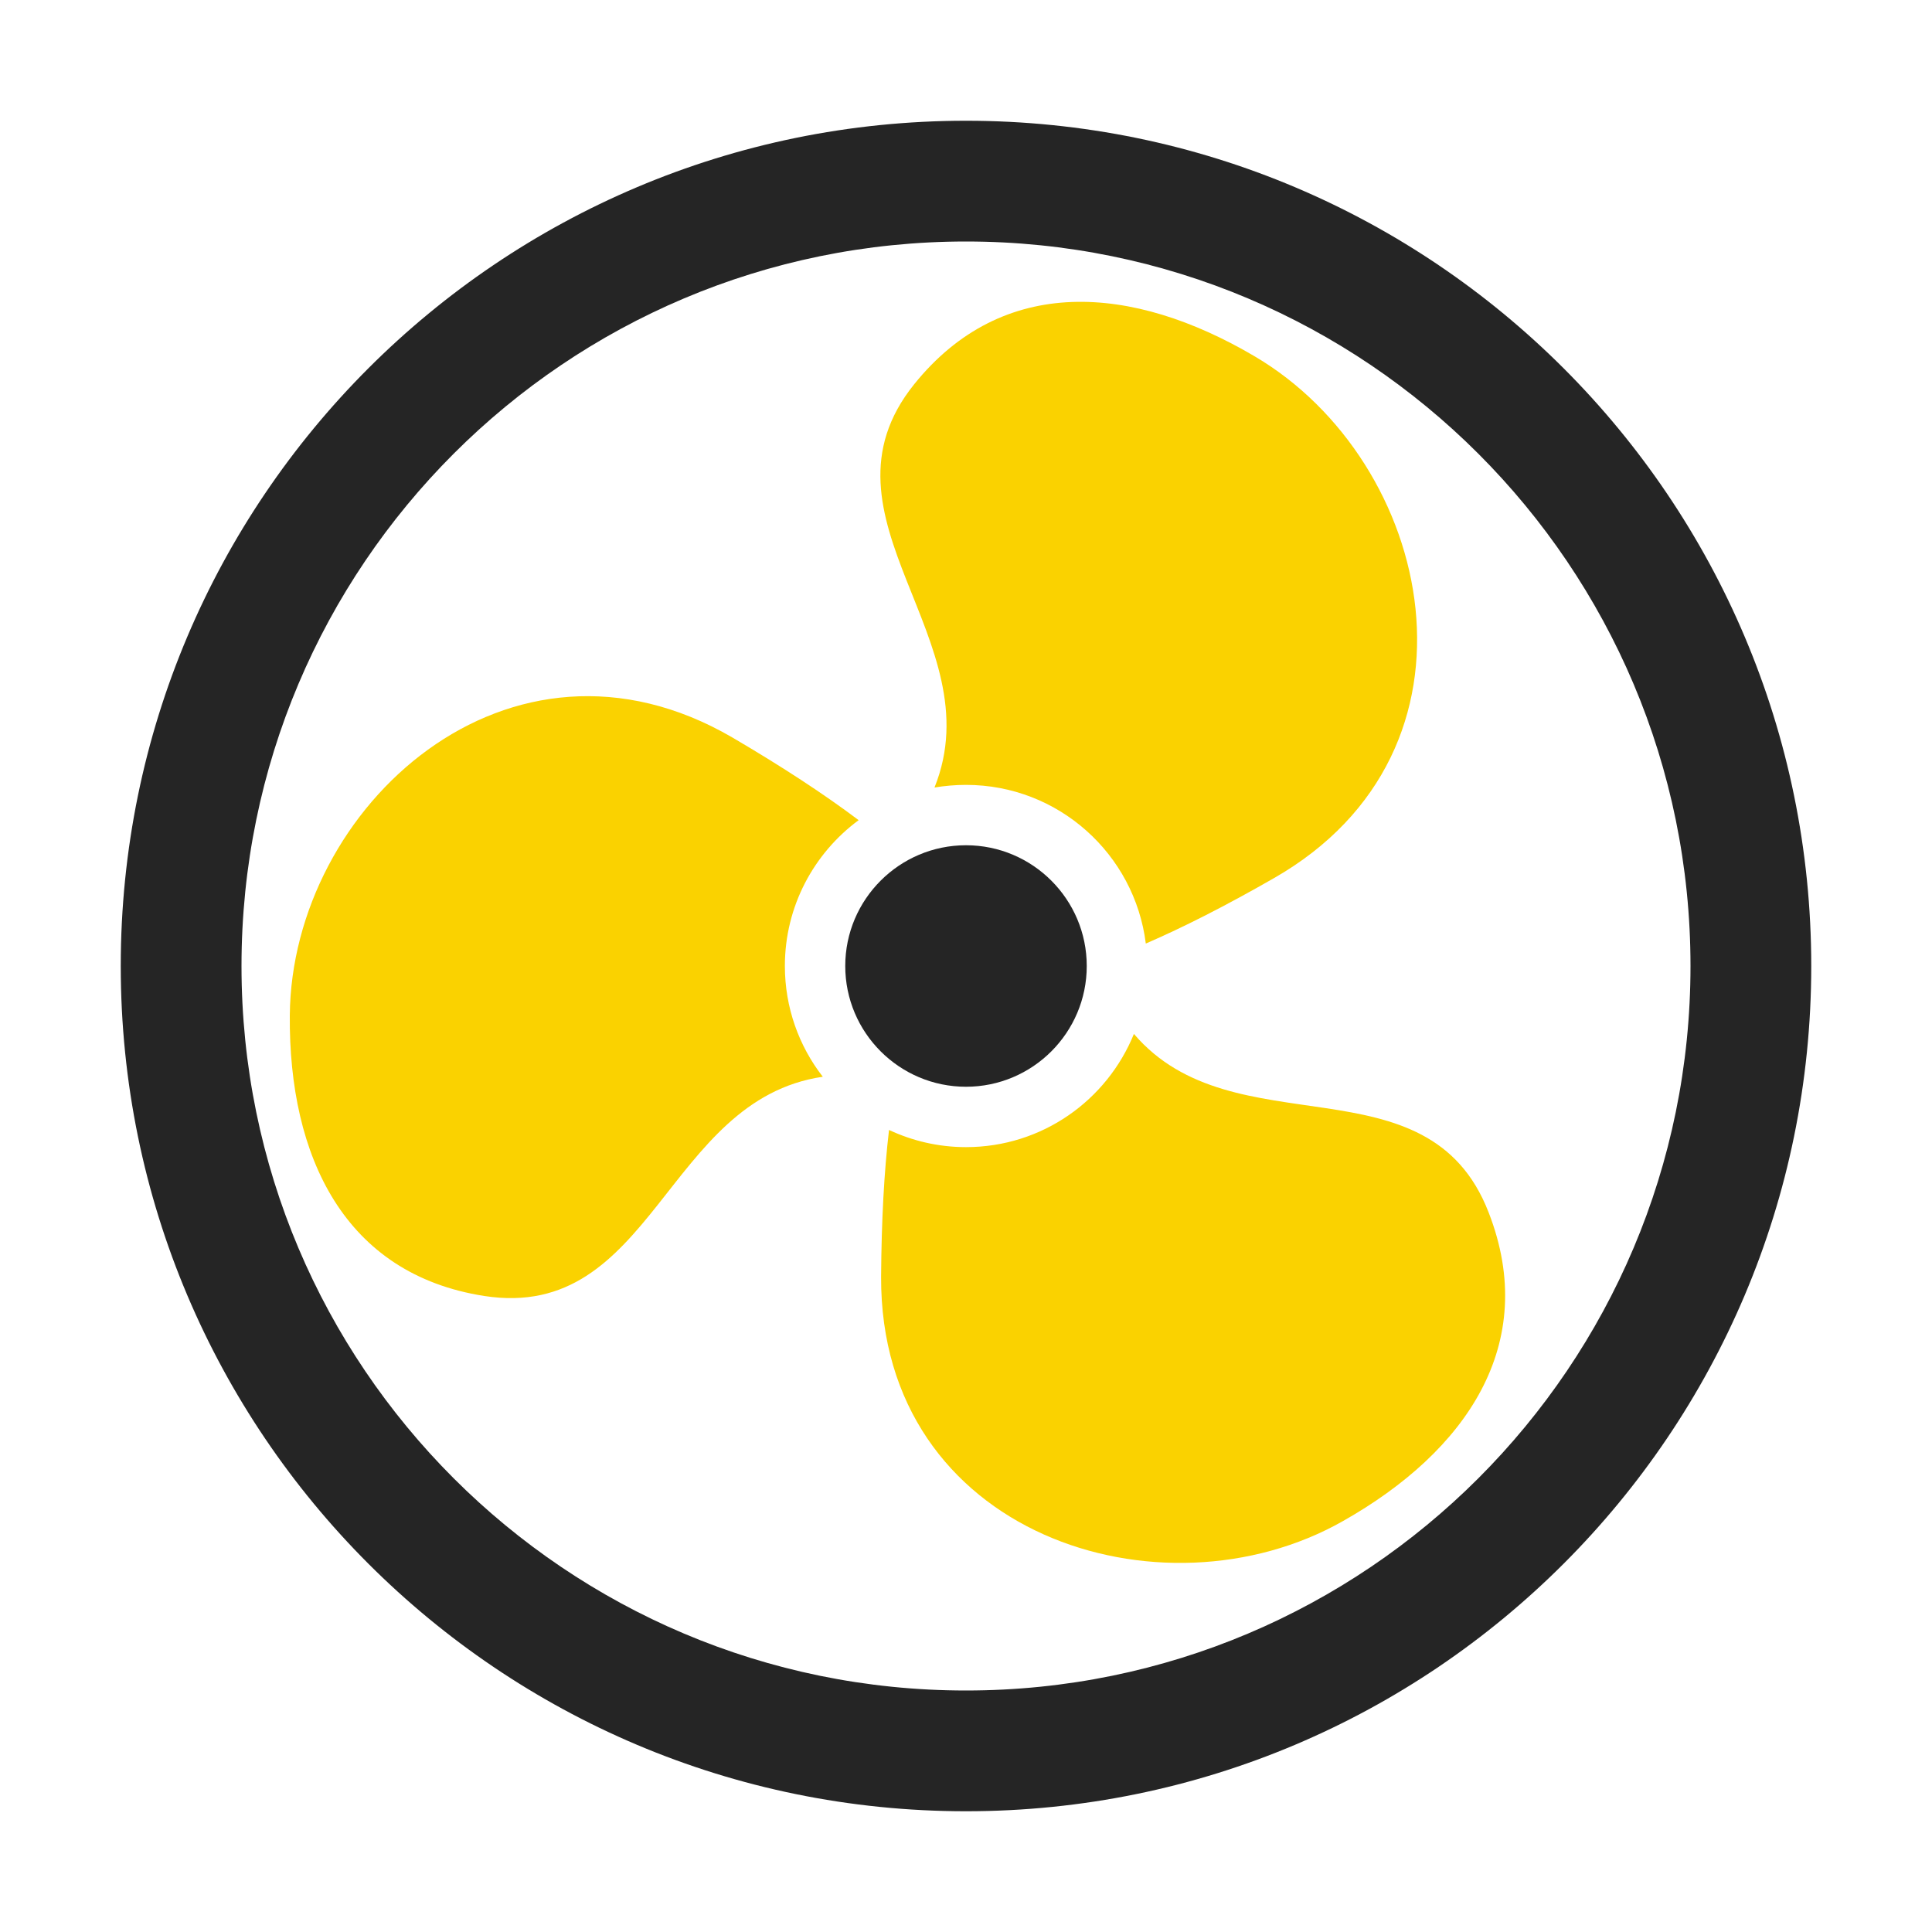 <?xml version="1.0" encoding="UTF-8"?>
<!DOCTYPE svg PUBLIC "-//W3C//DTD SVG 1.1//EN" "http://www.w3.org/Graphics/SVG/1.1/DTD/svg11.dtd">
<svg xmlns="http://www.w3.org/2000/svg" xml:space="preserve" width="1024px" height="1024px" shape-rendering="geometricPrecision" text-rendering="geometricPrecision" image-rendering="optimizeQuality" fill-rule="nonzero" clip-rule="evenodd" viewBox="0 0 10240 10240" xmlns:xlink="http://www.w3.org/1999/xlink">
	<title>fan icon</title>
	<desc>fan icon from the IconExperience.com O-Collection. Copyright by INCORS GmbH (www.incors.com).</desc>
	<path id="curve2" fill="#252525" d="M5120 4480c353,0 640,287 640,640 0,353 -287,640 -640,640 -353,0 -640,-287 -640,-640 0,-353 287,-640 640,-640z"/>
	<path id="curve1" fill="#FAD200" d="M4670 6767c2,-299 16,-556 42,-778 124,58 262,91 408,91 403,0 747,-248 890,-600 529,620 1558,114 1880,946 272,698 -119,1267 -772,1636 -960,545 -2454,75 -2448,-1295zm-309 -1060c-834,122 -900,1300 -1794,1162 -740,-115 -1037,-737 -1031,-1487 9,-1104 1163,-2162 2346,-1473 266,156 487,301 669,438 -237,175 -391,456 -391,773 0,221 75,425 201,587zm592 -1533c316,-784 -675,-1431 -108,-2137 470,-584 1157,-530 1804,-149 951,559 1291,2088 102,2767 -253,145 -477,259 -678,346 -59,-474 -463,-841 -953,-841 -57,0 -113,5 -167,14z"/>
	<path id="curve0" fill="#252525" d="M5120 640c2474,0 4480,2006 4480,4480 0,2474 -2006,4480 -4480,4480 -2474,0 -4480,-2006 -4480,-4480 0,-2474 2006,-4480 4480,-4480zm0 640c-2121,0 -3840,1719 -3840,3840 0,2121 1719,3840 3840,3840 2121,0 3840,-1719 3840,-3840 0,-2121 -1719,-3840 -3840,-3840z"/>
</svg>
